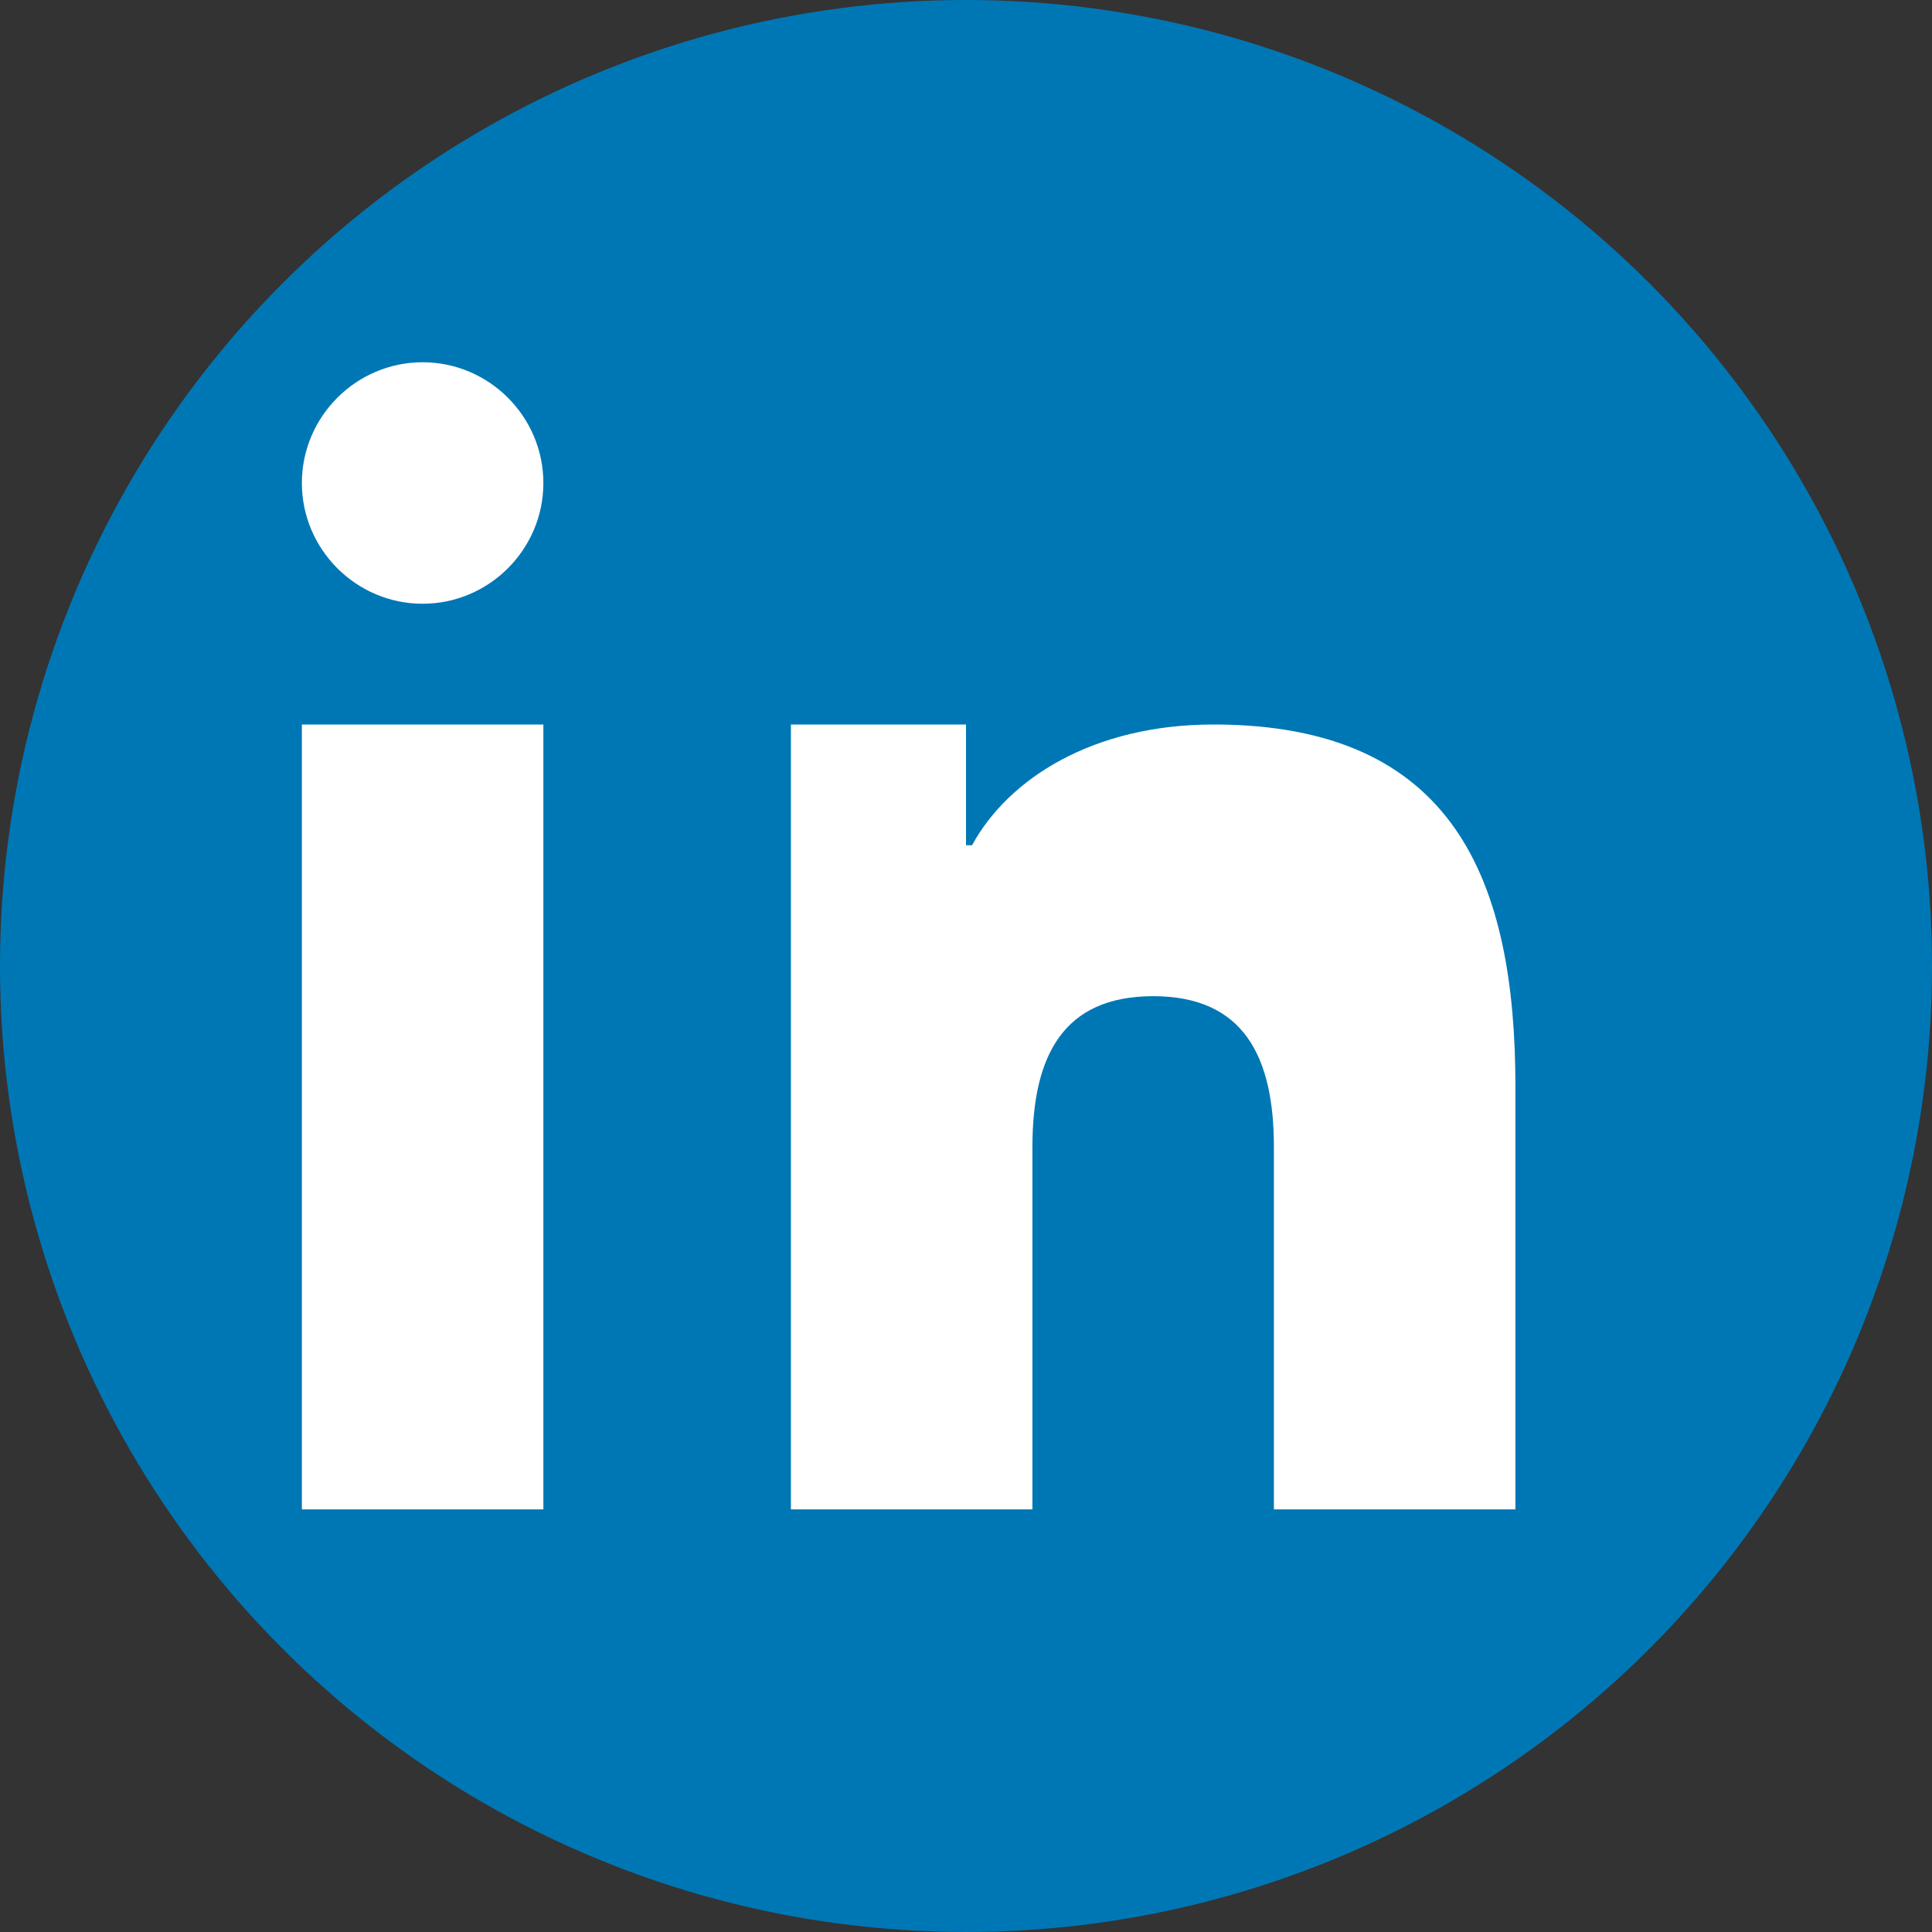 <svg xmlns="http://www.w3.org/2000/svg" viewBox="0 0 32 32" width="24" height="24"><rect x="0" y="0" width="32" height="32" fill="#333333" stroke="none"/><title>LinkedIn</title><circle cx="16" cy="16" r="16" fill="#0077B5"/><path fill="#fff" d="M12 12h4v2h.1c.6-1.1 2-2 4-2 4 0 5 2.6 5 6v7h-4v-6c0-1.5-.5-2.5-2-2.5s-2 1-2 2.5v6h-4v-13zm-7 0h4v13h-4v-13zm2-6c1.1 0 2 .9 2 2s-.9 2-2 2-2-.9-2-2 .9-2 2-2z"/></svg>